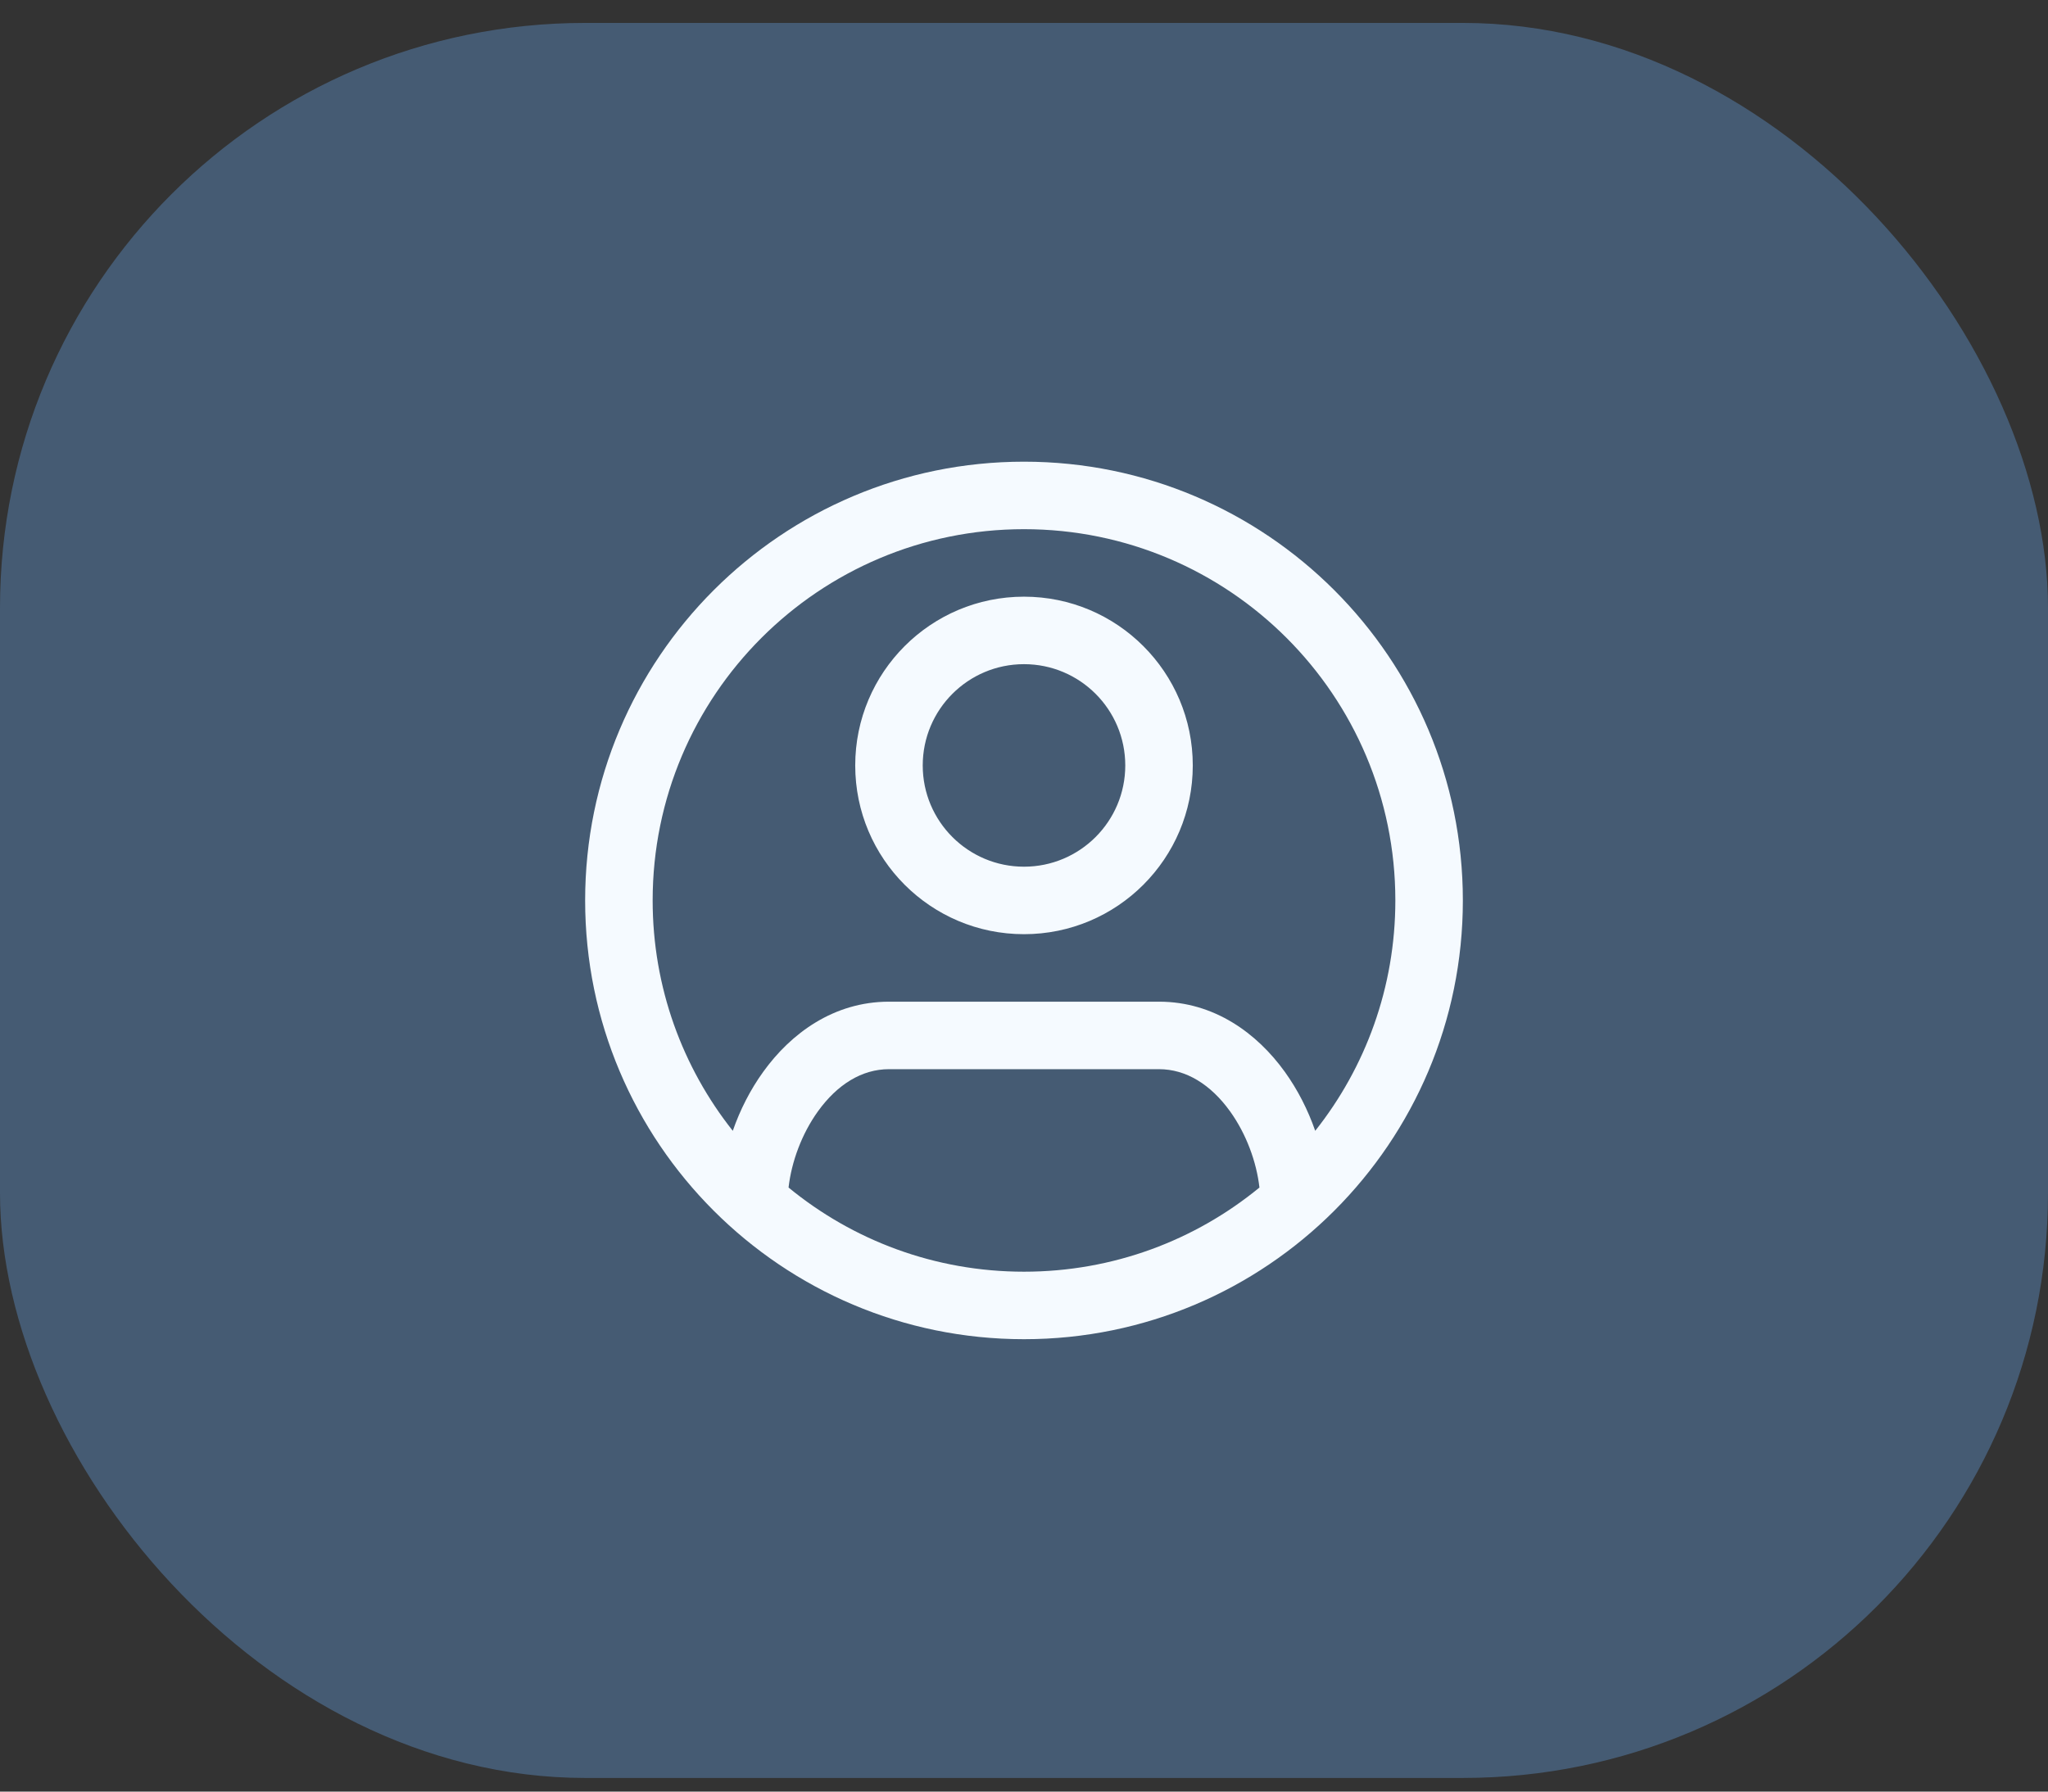 <svg width="56" height="49" viewBox="0 0 56 49" fill="none" xmlns="http://www.w3.org/2000/svg">
<rect x="0" y="0" width="56" height="49" fill="#333333" stroke="none"/>
<rect y="0.627" width="56" height="48" rx="16" fill="#455B73"/>
<path fillRule="evenodd" clipRule="evenodd" d="M16 24.627C16 18 21.373 12.627 28 12.627C34.627 12.627 40 18 40 24.627C40 31.254 34.627 36.627 28 36.627C21.373 36.627 16 31.254 16 24.627ZM28 14.473C22.392 14.473 17.846 19.019 17.846 24.627C17.846 27.007 18.665 29.197 20.037 30.928C20.236 30.356 20.516 29.804 20.869 29.315C21.625 28.264 22.797 27.396 24.308 27.396H31.692C33.203 27.396 34.376 28.264 35.132 29.315C35.484 29.804 35.764 30.356 35.963 30.928C37.335 29.197 38.154 27.007 38.154 24.627C38.154 19.019 33.608 14.473 28 14.473ZM34.438 32.479C34.358 31.778 34.078 31.011 33.633 30.393C33.105 29.66 32.432 29.242 31.692 29.242H24.308C23.568 29.242 22.895 29.66 22.367 30.393C21.922 31.011 21.642 31.778 21.562 32.479C23.314 33.918 25.556 34.781 28 34.781C30.444 34.781 32.686 33.918 34.438 32.479ZM23.385 20.935C23.385 18.386 25.451 16.319 28 16.319C30.549 16.319 32.615 18.386 32.615 20.935C32.615 23.484 30.549 25.55 28 25.55C25.451 25.55 23.385 23.484 23.385 20.935ZM28 18.165C26.471 18.165 25.231 19.405 25.231 20.935C25.231 22.464 26.471 23.704 28 23.704C29.529 23.704 30.769 22.464 30.769 20.935C30.769 19.405 29.529 18.165 28 18.165Z" fill="#F5FAFF"/>
</svg>
